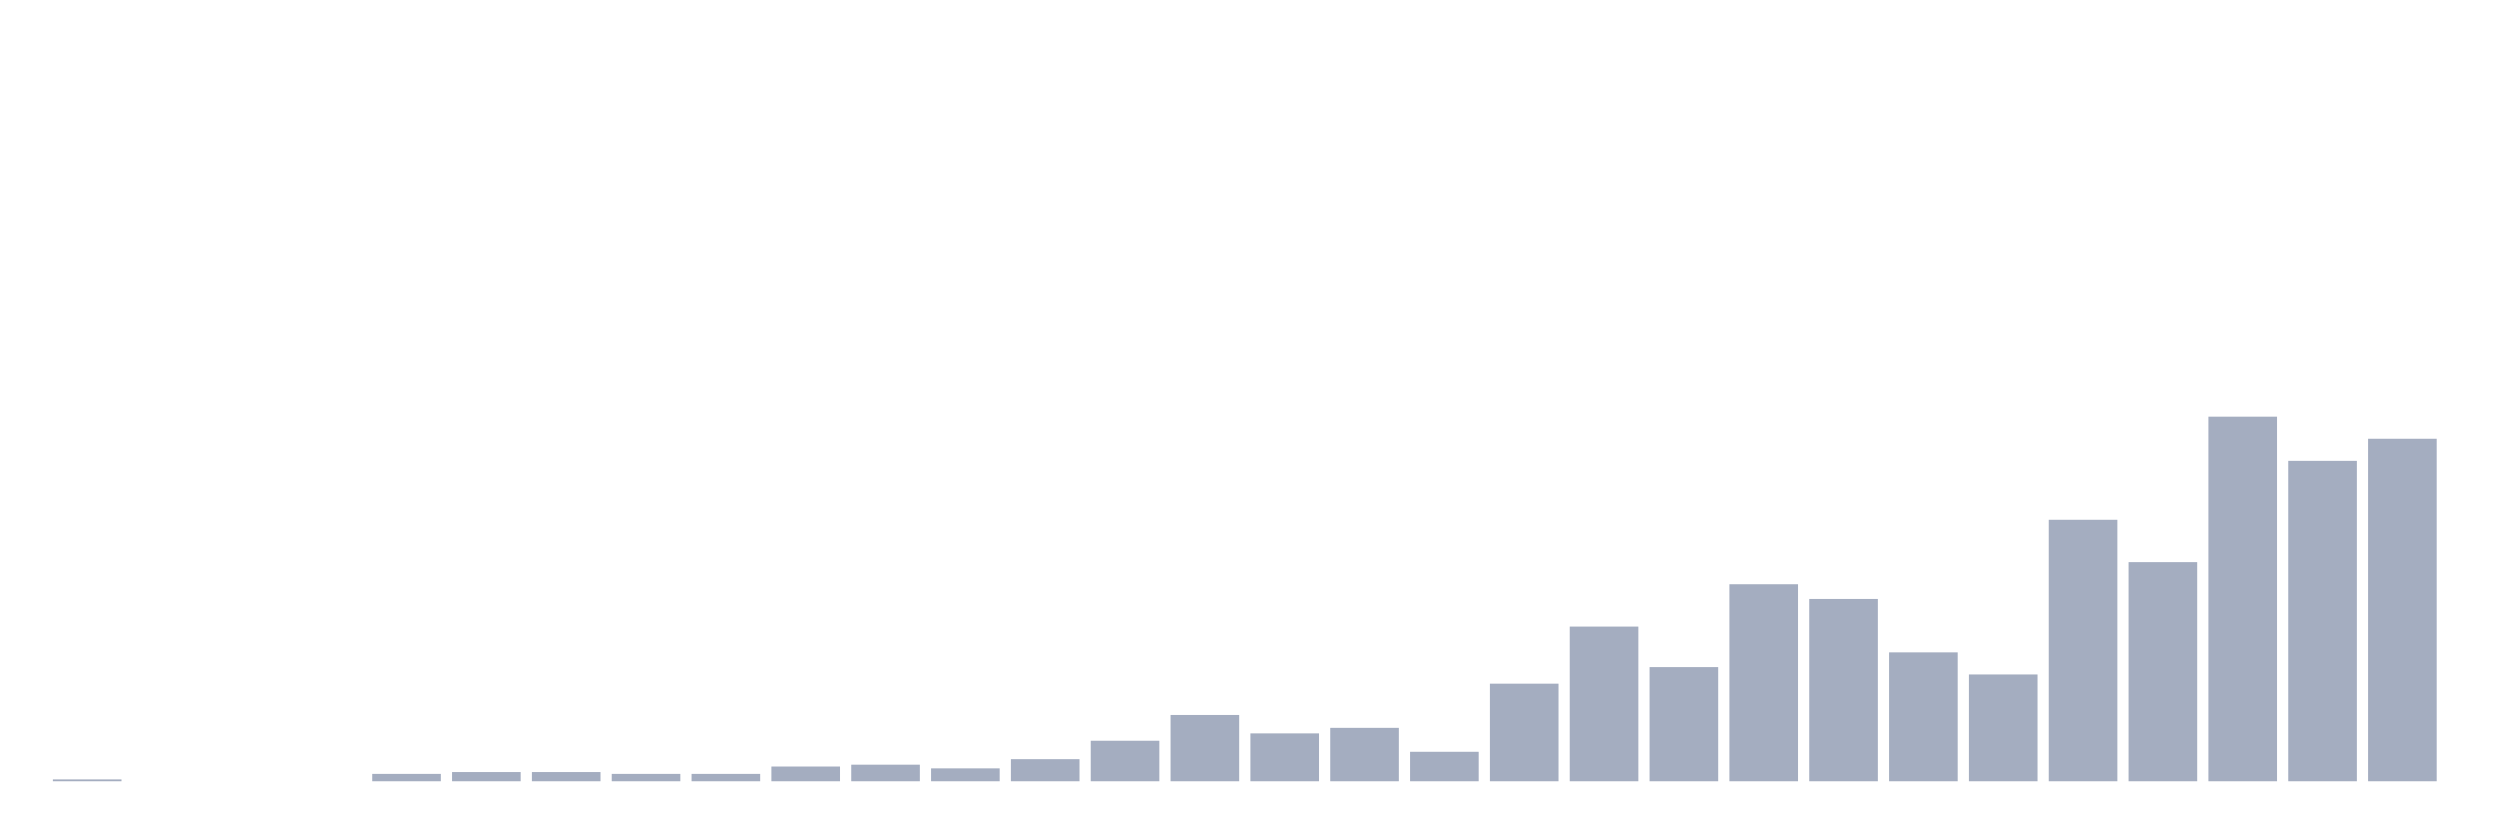 <svg xmlns="http://www.w3.org/2000/svg" viewBox="0 0 480 160"><g transform="translate(10,10)"><rect class="bar" x="0.153" width="13.175" y="139.646" height="0.354" fill="rgb(164,173,192)"></rect><rect class="bar" x="15.482" width="13.175" y="140" height="0" fill="rgb(164,173,192)"></rect><rect class="bar" x="30.81" width="13.175" y="140" height="0" fill="rgb(164,173,192)"></rect><rect class="bar" x="46.138" width="13.175" y="140" height="0" fill="rgb(164,173,192)"></rect><rect class="bar" x="61.466" width="13.175" y="138.586" height="1.414" fill="rgb(164,173,192)"></rect><rect class="bar" x="76.794" width="13.175" y="138.232" height="1.768" fill="rgb(164,173,192)"></rect><rect class="bar" x="92.123" width="13.175" y="138.232" height="1.768" fill="rgb(164,173,192)"></rect><rect class="bar" x="107.451" width="13.175" y="138.586" height="1.414" fill="rgb(164,173,192)"></rect><rect class="bar" x="122.779" width="13.175" y="138.586" height="1.414" fill="rgb(164,173,192)"></rect><rect class="bar" x="138.107" width="13.175" y="137.172" height="2.828" fill="rgb(164,173,192)"></rect><rect class="bar" x="153.436" width="13.175" y="136.818" height="3.182" fill="rgb(164,173,192)"></rect><rect class="bar" x="168.764" width="13.175" y="137.525" height="2.475" fill="rgb(164,173,192)"></rect><rect class="bar" x="184.092" width="13.175" y="135.758" height="4.242" fill="rgb(164,173,192)"></rect><rect class="bar" x="199.42" width="13.175" y="132.222" height="7.778" fill="rgb(164,173,192)"></rect><rect class="bar" x="214.748" width="13.175" y="127.273" height="12.727" fill="rgb(164,173,192)"></rect><rect class="bar" x="230.077" width="13.175" y="130.808" height="9.192" fill="rgb(164,173,192)"></rect><rect class="bar" x="245.405" width="13.175" y="129.747" height="10.253" fill="rgb(164,173,192)"></rect><rect class="bar" x="260.733" width="13.175" y="134.343" height="5.657" fill="rgb(164,173,192)"></rect><rect class="bar" x="276.061" width="13.175" y="121.263" height="18.737" fill="rgb(164,173,192)"></rect><rect class="bar" x="291.39" width="13.175" y="110.303" height="29.697" fill="rgb(164,173,192)"></rect><rect class="bar" x="306.718" width="13.175" y="118.081" height="21.919" fill="rgb(164,173,192)"></rect><rect class="bar" x="322.046" width="13.175" y="102.172" height="37.828" fill="rgb(164,173,192)"></rect><rect class="bar" x="337.374" width="13.175" y="105" height="35" fill="rgb(164,173,192)"></rect><rect class="bar" x="352.702" width="13.175" y="115.253" height="24.747" fill="rgb(164,173,192)"></rect><rect class="bar" x="368.031" width="13.175" y="119.495" height="20.505" fill="rgb(164,173,192)"></rect><rect class="bar" x="383.359" width="13.175" y="89.798" height="50.202" fill="rgb(164,173,192)"></rect><rect class="bar" x="398.687" width="13.175" y="97.929" height="42.071" fill="rgb(164,173,192)"></rect><rect class="bar" x="414.015" width="13.175" y="70" height="70" fill="rgb(164,173,192)"></rect><rect class="bar" x="429.344" width="13.175" y="78.485" height="61.515" fill="rgb(164,173,192)"></rect><rect class="bar" x="444.672" width="13.175" y="74.242" height="65.758" fill="rgb(164,173,192)"></rect></g></svg>
